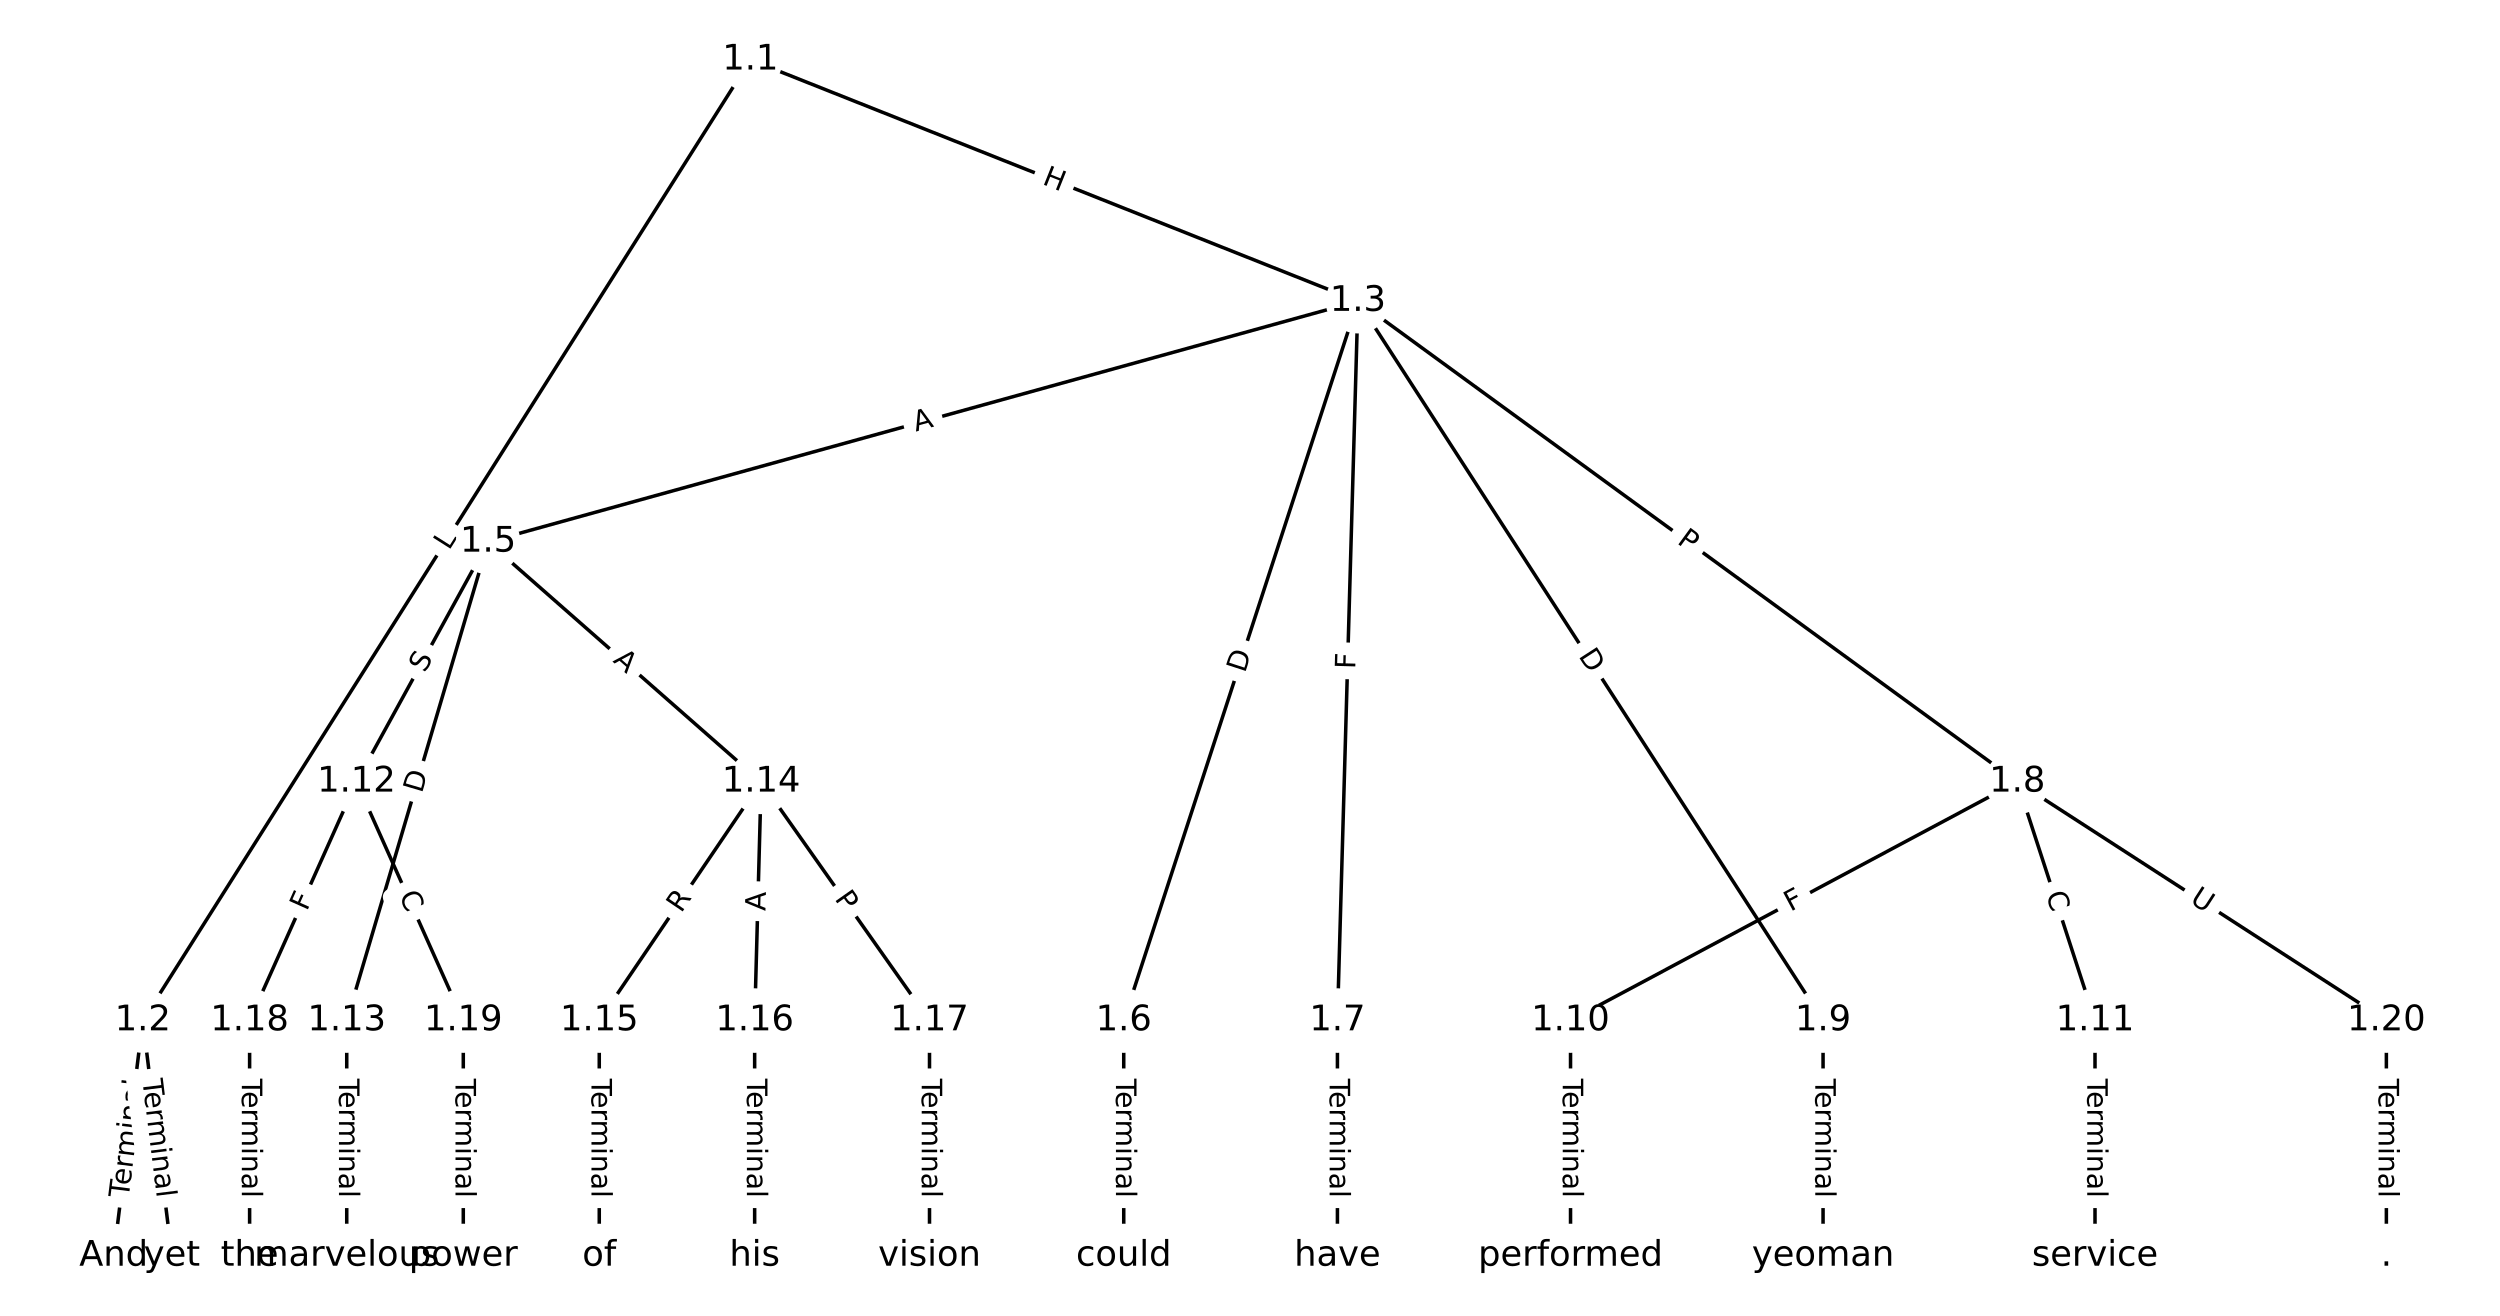 <?xml version="1.0" encoding="UTF-8"?>
<!DOCTYPE svg  PUBLIC '-//W3C//DTD SVG 1.1//EN'  'http://www.w3.org/Graphics/SVG/1.1/DTD/svg11.dtd'>
<svg width="709.33pt" height="373.33pt" version="1.1" viewBox="0 0 709.33 373.33" xmlns="http://www.w3.org/2000/svg" xmlns:xlink="http://www.w3.org/1999/xlink">
<defs>
<style type="text/css">*{stroke-linecap:butt;stroke-linejoin:round;}</style>
</defs>
<path d="m0 373.33h709.33v-373.33h-709.33z" fill="#fff"/>
<g fill="none" stroke="#000">
<path d="m212.9 16.97-172.39 272.6" clip-path="url(#a)"/>
<path d="m212.9 16.97 172.39 68.484" clip-path="url(#a)"/>
<path d="m40.51 289.57-8.267 66.795" clip-path="url(#a)"/>
<path d="m40.51 289.57 8.267 66.795" clip-path="url(#a)"/>
<path d="m385.29 85.454-246.79 68.311" clip-path="url(#a)"/>
<path d="m385.29 85.454-66.445 204.11" clip-path="url(#a)"/>
<path d="m385.29 85.454-5.818 204.11" clip-path="url(#a)"/>
<path d="m385.29 85.454 187.09 136.39" clip-path="url(#a)"/>
<path d="m385.29 85.454 131.97 204.11" clip-path="url(#a)"/>
<path d="m138.49 153.76-37.356 68.079" clip-path="url(#a)"/>
<path d="m138.49 153.76-40.112 135.8" clip-path="url(#a)"/>
<path d="m138.49 153.76 77.468 68.079" clip-path="url(#a)"/>
<path d="m318.84 289.57v66.795" clip-path="url(#a)"/>
<path d="m379.47 289.57v66.795" clip-path="url(#a)"/>
<path d="m572.37 221.84-126.77 67.724" clip-path="url(#a)"/>
<path d="m572.37 221.84 22.046 67.724" clip-path="url(#a)"/>
<path d="m572.37 221.84 104.72 67.724" clip-path="url(#a)"/>
<path d="m517.26 289.57v66.795" clip-path="url(#a)"/>
<path d="m445.61 289.57v66.795" clip-path="url(#a)"/>
<path d="m594.42 289.57v66.795" clip-path="url(#a)"/>
<path d="m101.14 221.84-30.313 67.724" clip-path="url(#a)"/>
<path d="m101.14 221.84 30.313 67.724" clip-path="url(#a)"/>
<path d="m98.381 289.57v66.795" clip-path="url(#a)"/>
<path d="m215.96 221.84-45.929 67.724" clip-path="url(#a)"/>
<path d="m215.96 221.84-1.837 67.724" clip-path="url(#a)"/>
<path d="m215.96 221.84 47.767 67.724" clip-path="url(#a)"/>
<path d="m170.03 289.57v66.795" clip-path="url(#a)"/>
<path d="m214.12 289.57v66.795" clip-path="url(#a)"/>
<path d="m263.73 289.57v66.795" clip-path="url(#a)"/>
<path d="m70.823 289.57v66.795" clip-path="url(#a)"/>
<path d="m131.45 289.57v66.795" clip-path="url(#a)"/>
<path d="m677.09 289.57v66.795" clip-path="url(#a)"/>
</g>
<path d="m130.81 158.5 2.382-3.767q1.283-2.028-0.746-3.311l-6.544-4.138q-2.028-1.283-3.311 0.746l-2.382 3.767q-1.283 2.028 0.746 3.311l6.544 4.138q2.028 1.283 3.311-0.746z" clip-path="url(#a)" fill="#fff" stroke="#fff"/>
<g clip-path="url(#a)">
<g transform="translate(127.38 156.33) rotate(-57.691) scale(.08 -.08)">
<defs>
<path id="an" d="m9.812 72.906h9.859v-64.609h35.5v-8.297h-45.359z"/>
</defs>
<use xlink:href="#an"/>
</g>
</g>
<path d="m293.98 55.929 5.591 2.221q2.23 0.886 3.116-1.344l2.858-7.196q0.886-2.23-1.344-3.116l-5.591-2.221q-2.23-0.886-3.116 1.344l-2.858 7.196q-0.886 2.23 1.344 3.116z" clip-path="url(#a)" fill="#fff" stroke="#fff"/>
<g clip-path="url(#a)">
<g transform="translate(295.48 52.153) rotate(21.666) scale(.08 -.08)">
<defs>
<path id="ao" d="m9.812 72.906h9.859v-29.891h35.844v29.891h9.859v-72.906h-9.859v34.719h-35.844v-34.719h-9.859z"/>
</defs>
<use xlink:href="#ao"/>
</g>
</g>
<path d="m40.523 340.51 4.153-33.551q0.295-2.382-2.087-2.677l-7.684-0.951q-2.382-0.295-2.677 2.087l-4.153 33.551q-0.295 2.382 2.087 2.677l7.684 0.951q2.382 0.295 2.677-2.087z" clip-path="url(#a)" fill="#fff" stroke="#fff"/>
<g clip-path="url(#a)">
<g transform="translate(36.491 340.01) rotate(-82.944) scale(.08 -.08)">
<defs>
<path id="l" d="m-0.297 72.906h61.672v-8.312h-25.875v-64.594h-9.906v64.594h-25.891z"/>
<path id="d" d="m56.203 29.594v-4.391h-41.312q0.594-9.281 5.594-14.141t13.938-4.859q5.172 0 10.031 1.266t9.656 3.812v-8.5q-4.844-2.047-9.922-3.125t-10.297-1.078q-13.094 0-20.734 7.609-7.641 7.625-7.641 20.625 0 13.422 7.25 21.297 7.25 7.891 19.562 7.891 11.031 0 17.453-7.109 6.422-7.094 6.422-19.297zm-8.984 2.641q-0.094 7.359-4.125 11.75-4.031 4.406-10.672 4.406-7.516 0-12.031-4.25t-5.203-11.969z"/>
<path id="f" d="m41.109 46.297q-1.516 0.875-3.297 1.281-1.781 0.422-3.922 0.422-7.625 0-11.703-4.953t-4.078-14.234v-28.812h-9.031v54.688h9.031v-8.5q2.844 4.984 7.375 7.391 4.547 2.422 11.047 2.422 0.922 0 2.047-0.125 1.125-0.109 2.484-0.359z"/>
<path id="j" d="m52 44.188q3.375 6.062 8.062 8.938t11.031 2.875q8.547 0 13.188-5.984 4.641-5.969 4.641-17v-33.016h-9.031v32.719q0 7.859-2.797 11.656-2.781 3.812-8.484 3.812-6.984 0-11.047-4.641-4.047-4.625-4.047-12.641v-30.906h-9.031v32.719q0 7.906-2.781 11.688t-8.594 3.781q-6.891 0-10.953-4.656-4.047-4.656-4.047-12.625v-30.906h-9.031v54.688h9.031v-8.5q3.078 5.031 7.375 7.422t10.203 2.391q5.969 0 10.141-3.031 4.172-3.016 6.172-8.781z"/>
<path id="g" d="m9.422 54.688h8.984v-54.688h-8.984zm0 21.297h8.984v-11.391h-8.984z"/>
<path id="i" d="m54.891 33.016v-33.016h-8.984v32.719q0 7.766-3.031 11.609-3.031 3.859-9.078 3.859-7.281 0-11.484-4.641-4.203-4.625-4.203-12.641v-30.906h-9.031v54.688h9.031v-8.5q3.234 4.938 7.594 7.375 4.375 2.438 10.094 2.438 9.422 0 14.25-5.828 4.844-5.828 4.844-17.156z"/>
<path id="h" d="m34.281 27.484q-10.891 0-15.094-2.484t-4.203-8.5q0-4.781 3.156-7.594 3.156-2.797 8.562-2.797 7.484 0 12 5.297t4.516 14.078v2zm17.922 3.719v-31.203h-8.984v8.297q-3.078-4.969-7.672-7.344t-11.234-2.375q-8.391 0-13.359 4.719-4.953 4.719-4.953 12.625 0 9.219 6.172 13.906 6.188 4.688 18.438 4.688h12.609v0.891q0 6.203-4.078 9.594t-11.453 3.391q-4.688 0-9.141-1.125-4.438-1.125-8.531-3.375v8.312q4.922 1.906 9.562 2.844 4.641 0.953 9.031 0.953 11.875 0 17.734-6.156 5.859-6.141 5.859-18.641z"/>
<path id="k" d="m9.422 75.984h8.984v-75.984h-8.984z"/>
</defs>
<use xlink:href="#l"/>
<use x="44.084" xlink:href="#d"/>
<use x="105.607" xlink:href="#f"/>
<use x="144.971" xlink:href="#j"/>
<use x="242.383" xlink:href="#g"/>
<use x="270.166" xlink:href="#i"/>
<use x="333.545" xlink:href="#h"/>
<use x="394.824" xlink:href="#k"/>
</g>
</g>
<path d="m36.343 306.96 4.153 33.551q0.295 2.382 2.677 2.087l7.684-0.951q2.382-0.295 2.087-2.677l-4.153-33.551q-0.295-2.382-2.677-2.087l-7.684 0.951q-2.382 0.295-2.087 2.677z" clip-path="url(#a)" fill="#fff" stroke="#fff"/>
<g clip-path="url(#a)">
<g transform="translate(40.376 306.46) rotate(82.944) scale(.08 -.08)">
<use xlink:href="#l"/>
<use x="44.084" xlink:href="#d"/>
<use x="105.607" xlink:href="#f"/>
<use x="144.971" xlink:href="#j"/>
<use x="242.383" xlink:href="#g"/>
<use x="270.166" xlink:href="#i"/>
<use x="333.545" xlink:href="#h"/>
<use x="394.824" xlink:href="#k"/>
</g>
</g>
<path d="m260.93 126.38 5.274-1.46q2.313-0.64 1.673-2.953l-2.065-7.462q-0.64-2.313-2.953-1.673l-5.274 1.46q-2.313 0.64-1.673 2.953l2.065 7.462q0.64 2.313 2.953 1.673z" clip-path="url(#a)" fill="#fff" stroke="#fff"/>
<g clip-path="url(#a)">
<g transform="translate(259.84 122.47) rotate(-15.472) scale(.08 -.08)">
<defs>
<path id="n" d="m34.188 63.188-13.391-36.281h26.812zm-5.578 9.719h11.188l27.781-72.906h-10.25l-6.641 18.703h-32.859l-6.641-18.703h-10.406z"/>
</defs>
<use xlink:href="#n"/>
</g>
</g>
<path d="m357.07 192.38 1.907-5.857q0.743-2.282-1.539-3.025l-7.362-2.397q-2.282-0.743-3.025 1.539l-1.907 5.857q-0.743 2.282 1.539 3.025l7.362 2.397q2.282 0.743 3.025-1.539z" clip-path="url(#a)" fill="#fff" stroke="#fff"/>
<g clip-path="url(#a)">
<g transform="translate(353.21 191.12) rotate(-71.969) scale(.08 -.08)">
<defs>
<path id="r" d="m19.672 64.797v-56.688h11.922q15.094 0 22.094 6.828 7 6.844 7 21.594 0 14.641-7 21.453t-22.094 6.812zm-9.859 8.109h20.266q21.188 0 31.094-8.812 9.922-8.812 9.922-27.562 0-18.859-9.969-27.703-9.953-8.828-31.047-8.828h-20.266z"/>
</defs>
<use xlink:href="#r"/>
</g>
</g>
<path d="m388.58 189.99 0.131-4.599q0.068-2.399-2.331-2.467l-7.739-0.221q-2.399-0.068-2.467 2.331l-0.131 4.599q-0.068 2.399 2.331 2.467l7.739 0.221q2.399 0.068 2.467-2.331z" clip-path="url(#a)" fill="#fff" stroke="#fff"/>
<g clip-path="url(#a)">
<g transform="translate(384.52 189.87) rotate(-88.367) scale(.08 -.08)">
<defs>
<path id="q" d="m9.812 72.906h41.891v-8.312h-32.031v-21.484h28.906v-8.297h-28.906v-34.812h-9.859z"/>
</defs>
<use xlink:href="#q"/>
</g>
</g>
<path d="m473.19 157.3 3.898 2.842q1.939 1.414 3.353-0.526l4.561-6.256q1.414-1.939-0.526-3.353l-3.898-2.842q-1.939-1.414-3.353 0.526l-4.561 6.256q-1.414 1.939 0.526 3.353z" clip-path="url(#a)" fill="#fff" stroke="#fff"/>
<g clip-path="url(#a)">
<g transform="translate(475.58 154.01) rotate(36.093) scale(.08 -.08)">
<defs>
<path id="w" d="m19.672 64.797v-27.391h12.406q6.891 0 10.641 3.562 3.766 3.562 3.766 10.156 0 6.547-3.766 10.109-3.75 3.562-10.641 3.562zm-9.859 8.109h22.266q12.266 0 18.531-5.547 6.281-5.547 6.281-16.234 0-10.797-6.281-16.312-6.266-5.516-18.531-5.516h-12.406v-29.297h-9.859z"/>
</defs>
<use xlink:href="#w"/>
</g>
</g>
<path d="m444.33 188.33 3.345 5.173q1.303 2.015 3.318 0.712l6.502-4.204q2.015-1.303 0.712-3.318l-3.345-5.173q-1.303-2.015-3.318-0.712l-6.502 4.204q-2.015 1.303-0.712 3.318z" clip-path="url(#a)" fill="#fff" stroke="#fff"/>
<g clip-path="url(#a)">
<g transform="translate(447.75 186.12) rotate(57.115) scale(.08 -.08)">
<use xlink:href="#r"/>
</g>
</g>
<path d="m124.09 193.05 2.443-4.452q1.155-2.104-0.95-3.259l-6.788-3.724q-2.104-1.155-3.259 0.95l-2.443 4.452q-1.155 2.104 0.95 3.259l6.788 3.724q2.104 1.155 3.259-0.95z" clip-path="url(#a)" fill="#fff" stroke="#fff"/>
<g clip-path="url(#a)">
<g transform="translate(120.53 191.09) rotate(-61.246) scale(.08 -.08)">
<defs>
<path id="al" d="m53.516 70.516v-9.625q-5.609 2.688-10.594 4-4.984 1.328-9.625 1.328-8.047 0-12.422-3.125t-4.375-8.891q0-4.844 2.906-7.312 2.906-2.453 11.016-3.969l5.953-1.219q11.031-2.109 16.281-7.406t5.25-14.172q0-10.609-7.109-16.078-7.094-5.469-20.812-5.469-5.172 0-11.016 1.172-5.828 1.172-12.078 3.469v10.156q6-3.359 11.766-5.078 5.766-1.703 11.328-1.703 8.438 0 13.031 3.312 4.594 3.328 4.594 9.484 0 5.359-3.297 8.391t-10.812 4.547l-6.016 1.172q-11.031 2.188-15.969 6.875-4.922 4.688-4.922 13.047 0 9.672 6.812 15.234t18.766 5.562q5.141 0 10.453-0.938 5.328-0.922 10.891-2.766z"/>
</defs>
<use xlink:href="#al"/>
</g>
</g>
<path d="m123.58 226.4 1.745-5.908q0.68-2.302-1.622-2.982l-7.425-2.193q-2.302-0.68-2.982 1.622l-1.745 5.908q-0.68 2.302 1.622 2.982l7.425 2.193q2.302 0.68 2.982-1.622z" clip-path="url(#a)" fill="#fff" stroke="#fff"/>
<g clip-path="url(#a)">
<g transform="translate(119.68 225.25) rotate(-73.545) scale(.08 -.08)">
<use xlink:href="#r"/>
</g>
</g>
<path d="m171.03 190.71 4.111 3.612q1.803 1.584 3.387-0.218l5.111-5.816q1.584-1.803-0.218-3.387l-4.111-3.612q-1.803-1.584-3.387 0.218l-5.111 5.816q-1.584 1.803 0.218 3.387z" clip-path="url(#a)" fill="#fff" stroke="#fff"/>
<g clip-path="url(#a)">
<g transform="translate(173.71 187.66) rotate(41.309) scale(.08 -.08)">
<use xlink:href="#n"/>
</g>
</g>
<path d="m312.57 306.06v33.808q0 2.4 2.4 2.4h7.742q2.4 0 2.4-2.4v-33.808q0-2.4-2.4-2.4h-7.742q-2.4 0-2.4 2.4z" clip-path="url(#a)" fill="#fff" stroke="#fff"/>
<g clip-path="url(#a)">
<g transform="translate(316.63 306.06) rotate(90) scale(.08 -.08)">
<use xlink:href="#l"/>
<use x="44.084" xlink:href="#d"/>
<use x="105.607" xlink:href="#f"/>
<use x="144.971" xlink:href="#j"/>
<use x="242.383" xlink:href="#g"/>
<use x="270.166" xlink:href="#i"/>
<use x="333.545" xlink:href="#h"/>
<use x="394.824" xlink:href="#k"/>
</g>
</g>
<path d="m373.2 306.06v33.808q0 2.4 2.4 2.4h7.742q2.4 0 2.4-2.4v-33.808q0-2.4-2.4-2.4h-7.742q-2.4 0-2.4 2.4z" clip-path="url(#a)" fill="#fff" stroke="#fff"/>
<g clip-path="url(#a)">
<g transform="translate(377.26 306.06) rotate(90) scale(.08 -.08)">
<use xlink:href="#l"/>
<use x="44.084" xlink:href="#d"/>
<use x="105.607" xlink:href="#f"/>
<use x="144.971" xlink:href="#j"/>
<use x="242.383" xlink:href="#g"/>
<use x="270.166" xlink:href="#i"/>
<use x="333.545" xlink:href="#h"/>
<use x="394.824" xlink:href="#k"/>
</g>
</g>
<path d="m509.92 262.32 4.058-2.168q2.117-1.131 0.986-3.248l-3.648-6.829q-1.131-2.117-3.248-0.986l-4.058 2.168q-2.117 1.131-0.986 3.248l3.648 6.829q1.131 2.117 3.248 0.986z" clip-path="url(#a)" fill="#fff" stroke="#fff"/>
<g clip-path="url(#a)">
<g transform="translate(508 258.74) rotate(-28.113) scale(.08 -.08)">
<use xlink:href="#q"/>
</g>
</g>
<path d="m576.57 254.99 1.729 5.312q0.743 2.282 3.025 1.539l7.362-2.397q2.282-0.743 1.539-3.025l-1.729-5.312q-0.743-2.282-3.025-1.539l-7.362 2.397q-2.282 0.743-1.539 3.025z" clip-path="url(#a)" fill="#fff" stroke="#fff"/>
<g clip-path="url(#a)">
<g transform="translate(580.43 253.73) rotate(71.969) scale(.08 -.08)">
<defs>
<path id="x" d="m64.406 67.281v-10.391q-4.984 4.641-10.625 6.922-5.641 2.297-11.984 2.297-12.5 0-19.141-7.641t-6.641-22.094q0-14.406 6.641-22.047t19.141-7.641q6.344 0 11.984 2.297t10.625 6.938v-10.312q-5.172-3.516-10.969-5.281-5.781-1.75-12.219-1.75-16.562 0-26.094 10.125-9.516 10.141-9.516 27.672 0 17.578 9.516 27.703 9.531 10.141 26.094 10.141 6.531 0 12.312-1.734 5.797-1.734 10.875-5.203z"/>
</defs>
<use xlink:href="#x"/>
</g>
</g>
<path d="m618.87 259.38 4.916 3.18q2.015 1.303 3.319-0.712l4.205-6.501q1.303-2.015-0.712-3.319l-4.916-3.18q-2.015-1.303-3.319 0.712l-4.205 6.501q-1.303 2.015 0.712 3.319z" clip-path="url(#a)" fill="#fff" stroke="#fff"/>
<g clip-path="url(#a)">
<g transform="translate(621.07 255.97) rotate(32.892) scale(.08 -.08)">
<defs>
<path id="ak" d="m8.688 72.906h9.922v-44.297q0-11.719 4.234-16.875 4.25-5.141 13.781-5.141 9.469 0 13.719 5.141 4.25 5.156 4.25 16.875v44.297h9.906v-45.516q0-14.25-7.062-21.531-7.047-7.281-20.812-7.281-13.828 0-20.891 7.281-7.047 7.281-7.047 21.531z"/>
</defs>
<use xlink:href="#ak"/>
</g>
</g>
<path d="m510.99 306.06v33.808q0 2.4 2.4 2.4h7.742q2.4 0 2.4-2.4v-33.808q0-2.4-2.4-2.4h-7.742q-2.4 0-2.4 2.4z" clip-path="url(#a)" fill="#fff" stroke="#fff"/>
<g clip-path="url(#a)">
<g transform="translate(515.05 306.06) rotate(90) scale(.08 -.08)">
<use xlink:href="#l"/>
<use x="44.084" xlink:href="#d"/>
<use x="105.607" xlink:href="#f"/>
<use x="144.971" xlink:href="#j"/>
<use x="242.383" xlink:href="#g"/>
<use x="270.166" xlink:href="#i"/>
<use x="333.545" xlink:href="#h"/>
<use x="394.824" xlink:href="#k"/>
</g>
</g>
<path d="m439.34 306.06v33.808q0 2.4 2.4 2.4h7.742q2.4 0 2.4-2.4v-33.808q0-2.4-2.4-2.4h-7.742q-2.4 0-2.4 2.4z" clip-path="url(#a)" fill="#fff" stroke="#fff"/>
<g clip-path="url(#a)">
<g transform="translate(443.4 306.06) rotate(90) scale(.08 -.08)">
<use xlink:href="#l"/>
<use x="44.084" xlink:href="#d"/>
<use x="105.607" xlink:href="#f"/>
<use x="144.971" xlink:href="#j"/>
<use x="242.383" xlink:href="#g"/>
<use x="270.166" xlink:href="#i"/>
<use x="333.545" xlink:href="#h"/>
<use x="394.824" xlink:href="#k"/>
</g>
</g>
<path d="m588.15 306.06v33.808q0 2.4 2.4 2.4h7.742q2.4 0 2.4-2.4v-33.808q0-2.4-2.4-2.4h-7.742q-2.4 0-2.4 2.4z" clip-path="url(#a)" fill="#fff" stroke="#fff"/>
<g clip-path="url(#a)">
<g transform="translate(592.21 306.06) rotate(90) scale(.08 -.08)">
<use xlink:href="#l"/>
<use x="44.084" xlink:href="#d"/>
<use x="105.607" xlink:href="#f"/>
<use x="144.971" xlink:href="#j"/>
<use x="242.383" xlink:href="#g"/>
<use x="270.166" xlink:href="#i"/>
<use x="333.545" xlink:href="#h"/>
<use x="394.824" xlink:href="#k"/>
</g>
</g>
<path d="m90.764 260.37 1.88-4.2q0.981-2.191-1.21-3.171l-7.067-3.163q-2.191-0.981-3.171 1.21l-1.88 4.2q-0.981 2.191 1.21 3.171l7.067 3.163q2.191 0.981 3.171-1.21z" clip-path="url(#a)" fill="#fff" stroke="#fff"/>
<g clip-path="url(#a)">
<g transform="translate(87.055 258.71) rotate(-65.887) scale(.08 -.08)">
<use xlink:href="#q"/>
</g>
</g>
<path d="m109.43 255.72 2.282 5.099q0.981 2.191 3.171 1.21l7.067-3.163q2.191-0.981 1.21-3.171l-2.282-5.099q-0.981-2.191-3.171-1.21l-7.067 3.163q-2.191 0.981-1.21 3.171z" clip-path="url(#a)" fill="#fff" stroke="#fff"/>
<g clip-path="url(#a)">
<g transform="translate(113.14 254.06) rotate(65.887) scale(.08 -.08)">
<use xlink:href="#x"/>
</g>
</g>
<path d="m92.109 306.06v33.808q0 2.4 2.4 2.4h7.742q2.4 0 2.4-2.4v-33.808q0-2.4-2.4-2.4h-7.742q-2.4 0-2.4 2.4z" clip-path="url(#a)" fill="#fff" stroke="#fff"/>
<g clip-path="url(#a)">
<g transform="translate(96.173 306.06) rotate(90) scale(.08 -.08)">
<use xlink:href="#l"/>
<use x="44.084" xlink:href="#d"/>
<use x="105.607" xlink:href="#f"/>
<use x="144.971" xlink:href="#j"/>
<use x="242.383" xlink:href="#g"/>
<use x="270.166" xlink:href="#i"/>
<use x="333.545" xlink:href="#h"/>
<use x="394.824" xlink:href="#k"/>
</g>
</g>
<path d="m196.63 261.53 3.12-4.601q1.347-1.986-0.639-3.333l-6.408-4.346q-1.986-1.347-3.333 0.639l-3.12 4.601q-1.347 1.986 0.639 3.333l6.408 4.346q1.986 1.347 3.333-0.639z" clip-path="url(#a)" fill="#fff" stroke="#fff"/>
<g clip-path="url(#a)">
<g transform="translate(193.26 259.25) rotate(-55.856) scale(.08 -.08)">
<defs>
<path id="am" d="m44.391 34.188q3.172-1.078 6.172-4.594t6.031-9.672l10.016-19.922h-10.609l-9.312 18.703q-3.625 7.328-7.016 9.719t-9.25 2.391h-10.75v-30.812h-9.859v72.906h22.266q12.5 0 18.656-5.234 6.156-5.219 6.156-15.766 0-6.891-3.203-11.438-3.203-4.531-9.297-6.281zm-24.719 30.609v-25.875h12.406q7.125 0 10.766 3.297t3.641 9.688-3.641 9.641-10.766 3.25z"/>
</defs>
<use xlink:href="#am"/>
</g>
</g>
<path d="m221.24 258.61 0.148-5.471q0.065-2.399-2.334-2.464l-7.74-0.21q-2.399-0.065-2.464 2.334l-0.148 5.471q-0.065 2.399 2.334 2.464l7.74 0.21q2.399 0.065 2.464-2.334z" clip-path="url(#a)" fill="#fff" stroke="#fff"/>
<g clip-path="url(#a)">
<g transform="translate(217.17 258.5) rotate(-88.446) scale(.08 -.08)">
<use xlink:href="#n"/>
</g>
</g>
<path d="m233.33 257.35 2.78 3.942q1.383 1.961 3.345 0.578l6.327-4.463q1.961-1.383 0.578-3.345l-2.78-3.942q-1.383-1.961-3.345-0.578l-6.327 4.463q-1.961 1.383-0.578 3.345z" clip-path="url(#a)" fill="#fff" stroke="#fff"/>
<g clip-path="url(#a)">
<g transform="translate(236.65 255.01) rotate(54.804) scale(.08 -.08)">
<use xlink:href="#w"/>
</g>
</g>
<path d="m163.76 306.06v33.808q0 2.4 2.4 2.4h7.742q2.4 0 2.4-2.4v-33.808q0-2.4-2.4-2.4h-7.742q-2.4 0-2.4 2.4z" clip-path="url(#a)" fill="#fff" stroke="#fff"/>
<g clip-path="url(#a)">
<g transform="translate(167.82 306.06) rotate(90) scale(.08 -.08)">
<use xlink:href="#l"/>
<use x="44.084" xlink:href="#d"/>
<use x="105.607" xlink:href="#f"/>
<use x="144.971" xlink:href="#j"/>
<use x="242.383" xlink:href="#g"/>
<use x="270.166" xlink:href="#i"/>
<use x="333.545" xlink:href="#h"/>
<use x="394.824" xlink:href="#k"/>
</g>
</g>
<path d="m207.85 306.06v33.808q0 2.4 2.4 2.4h7.742q2.4 0 2.4-2.4v-33.808q0-2.4-2.4-2.4h-7.742q-2.4 0-2.4 2.4z" clip-path="url(#a)" fill="#fff" stroke="#fff"/>
<g clip-path="url(#a)">
<g transform="translate(211.92 306.06) rotate(90) scale(.08 -.08)">
<use xlink:href="#l"/>
<use x="44.084" xlink:href="#d"/>
<use x="105.607" xlink:href="#f"/>
<use x="144.971" xlink:href="#j"/>
<use x="242.383" xlink:href="#g"/>
<use x="270.166" xlink:href="#i"/>
<use x="333.545" xlink:href="#h"/>
<use x="394.824" xlink:href="#k"/>
</g>
</g>
<path d="m257.46 306.06v33.808q0 2.4 2.4 2.4h7.742q2.4 0 2.4-2.4v-33.808q0-2.4-2.4-2.4h-7.742q-2.4 0-2.4 2.4z" clip-path="url(#a)" fill="#fff" stroke="#fff"/>
<g clip-path="url(#a)">
<g transform="translate(261.52 306.06) rotate(90) scale(.08 -.08)">
<use xlink:href="#l"/>
<use x="44.084" xlink:href="#d"/>
<use x="105.607" xlink:href="#f"/>
<use x="144.971" xlink:href="#j"/>
<use x="242.383" xlink:href="#g"/>
<use x="270.166" xlink:href="#i"/>
<use x="333.545" xlink:href="#h"/>
<use x="394.824" xlink:href="#k"/>
</g>
</g>
<path d="m64.552 306.06v33.808q0 2.4 2.4 2.4h7.742q2.4 0 2.4-2.4v-33.808q0-2.4-2.4-2.4h-7.742q-2.4 0-2.4 2.4z" clip-path="url(#a)" fill="#fff" stroke="#fff"/>
<g clip-path="url(#a)">
<g transform="translate(68.616 306.06) rotate(90) scale(.08 -.08)">
<use xlink:href="#l"/>
<use x="44.084" xlink:href="#d"/>
<use x="105.607" xlink:href="#f"/>
<use x="144.971" xlink:href="#j"/>
<use x="242.383" xlink:href="#g"/>
<use x="270.166" xlink:href="#i"/>
<use x="333.545" xlink:href="#h"/>
<use x="394.824" xlink:href="#k"/>
</g>
</g>
<path d="m125.18 306.06v33.808q0 2.4 2.4 2.4h7.742q2.4 0 2.4-2.4v-33.808q0-2.4-2.4-2.4h-7.742q-2.4 0-2.4 2.4z" clip-path="url(#a)" fill="#fff" stroke="#fff"/>
<g clip-path="url(#a)">
<g transform="translate(129.24 306.06) rotate(90) scale(.08 -.08)">
<use xlink:href="#l"/>
<use x="44.084" xlink:href="#d"/>
<use x="105.607" xlink:href="#f"/>
<use x="144.971" xlink:href="#j"/>
<use x="242.383" xlink:href="#g"/>
<use x="270.166" xlink:href="#i"/>
<use x="333.545" xlink:href="#h"/>
<use x="394.824" xlink:href="#k"/>
</g>
</g>
<path d="m670.82 306.06v33.808q0 2.4 2.4 2.4h7.742q2.4 0 2.4-2.4v-33.808q0-2.4-2.4-2.4h-7.742q-2.4 0-2.4 2.4z" clip-path="url(#a)" fill="#fff" stroke="#fff"/>
<g clip-path="url(#a)">
<g transform="translate(674.88 306.06) rotate(90) scale(.08 -.08)">
<use xlink:href="#l"/>
<use x="44.084" xlink:href="#d"/>
<use x="105.607" xlink:href="#f"/>
<use x="144.971" xlink:href="#j"/>
<use x="242.383" xlink:href="#g"/>
<use x="270.166" xlink:href="#i"/>
<use x="333.545" xlink:href="#h"/>
<use x="394.824" xlink:href="#k"/>
</g>
</g>
<defs>
<path id="b" d="m0 8.66c2.297 0 4.5-0.912 6.124-2.537 1.624-1.624 2.537-3.827 2.537-6.124s-0.912-4.5-2.537-6.124c-1.624-1.624-3.827-2.537-6.124-2.537s-4.5 0.912-6.124 2.537c-1.624 1.624-2.537 3.827-2.537 6.124s0.912 4.5 2.537 6.124c1.624 1.624 3.827 2.537 6.124 2.537z"/>
</defs>
<g clip-path="url(#a)" fill="#ffffff" stroke="#ffffff">
<use x="32.242" y="356.364" xlink:href="#b"/>
<use x="48.777" y="356.364" xlink:href="#b"/>
<use x="70.823" y="356.364" xlink:href="#b"/>
<use x="98.381" y="356.364" xlink:href="#b"/>
<use x="131.45" y="356.364" xlink:href="#b"/>
<use x="170.031" y="356.364" xlink:href="#b"/>
<use x="214.123" y="356.364" xlink:href="#b"/>
<use x="263.726" y="356.364" xlink:href="#b"/>
<use x="318.842" y="356.364" xlink:href="#b"/>
<use x="379.469" y="356.364" xlink:href="#b"/>
<use x="445.607" y="356.364" xlink:href="#b"/>
<use x="517.257" y="356.364" xlink:href="#b"/>
<use x="594.418" y="356.364" xlink:href="#b"/>
<use x="677.091" y="356.364" xlink:href="#b"/>
<use x="212.898" y="16.97" xlink:href="#b"/>
<use x="40.51" y="289.569" xlink:href="#b"/>
<use x="385.286" y="85.454" xlink:href="#b"/>
<use x="138.492" y="153.765" xlink:href="#b"/>
<use x="318.842" y="289.569" xlink:href="#b"/>
<use x="379.469" y="289.569" xlink:href="#b"/>
<use x="572.372" y="221.844" xlink:href="#b"/>
<use x="517.257" y="289.569" xlink:href="#b"/>
<use x="445.607" y="289.569" xlink:href="#b"/>
<use x="594.418" y="289.569" xlink:href="#b"/>
<use x="101.136" y="221.844" xlink:href="#b"/>
<use x="98.381" y="289.569" xlink:href="#b"/>
<use x="215.96" y="221.844" xlink:href="#b"/>
<use x="170.031" y="289.569" xlink:href="#b"/>
<use x="214.123" y="289.569" xlink:href="#b"/>
<use x="263.726" y="289.569" xlink:href="#b"/>
<use x="70.823" y="289.569" xlink:href="#b"/>
<use x="131.45" y="289.569" xlink:href="#b"/>
<use x="677.091" y="289.569" xlink:href="#b"/>
</g>
<g clip-path="url(#a)">
<g transform="translate(22.479 359.12) scale(.1 -.1)">
<defs>
<path id="u" d="m45.406 46.391v29.594h8.984v-75.984h-8.984v8.203q-2.828-4.875-7.156-7.25-4.312-2.375-10.375-2.375-9.906 0-16.141 7.906-6.219 7.922-6.219 20.812t6.219 20.797q6.234 7.906 16.141 7.906 6.062 0 10.375-2.375 4.328-2.359 7.156-7.234zm-30.609-19.094q0-9.906 4.078-15.547t11.203-5.641 11.219 5.641q4.109 5.641 4.109 15.547t-4.109 15.547q-4.094 5.641-11.219 5.641t-11.203-5.641-4.078-15.547z"/>
</defs>
<use xlink:href="#n"/>
<use x="68.408" xlink:href="#i"/>
<use x="131.787" xlink:href="#u"/>
</g>
</g>
<g clip-path="url(#a)">
<g transform="translate(40.781 359.12) scale(.1 -.1)">
<defs>
<path id="af" d="m32.172-5.078q-3.797-9.766-7.422-12.734-3.609-2.984-9.656-2.984h-7.188v7.516h5.281q3.703 0 5.75 1.766 2.062 1.75 4.547 8.297l1.609 4.094-22.109 53.812h9.516l17.094-42.766 17.094 42.766h9.516z"/>
<path id="ah" d="m18.312 70.219v-15.531h18.5v-6.984h-18.5v-29.688q0-6.688 1.828-8.594t7.453-1.906h9.219v-7.516h-9.219q-10.406 0-14.359 3.875-3.953 3.891-3.953 14.141v29.688h-6.594v6.984h6.594v15.531z"/>
</defs>
<use xlink:href="#af"/>
<use x="59.18" xlink:href="#d"/>
<use x="120.703" xlink:href="#ah"/>
</g>
</g>
<g clip-path="url(#a)">
<g transform="translate(62.618 359.12) scale(.1 -.1)">
<defs>
<path id="t" d="m54.891 33.016v-33.016h-8.984v32.719q0 7.766-3.031 11.609-3.031 3.859-9.078 3.859-7.281 0-11.484-4.641-4.203-4.625-4.203-12.641v-30.906h-9.031v75.984h9.031v-29.797q3.234 4.938 7.594 7.375 4.375 2.438 10.094 2.438 9.422 0 14.25-5.828 4.844-5.828 4.844-17.156z"/>
</defs>
<use xlink:href="#ah"/>
<use x="39.209" xlink:href="#t"/>
<use x="102.588" xlink:href="#d"/>
</g>
</g>
<g clip-path="url(#a)">
<g transform="translate(72.133 359.12) scale(.1 -.1)">
<defs>
<path id="o" d="m2.984 54.688h9.516l17.094-45.891 17.094 45.891h9.516l-20.516-54.688h-12.203z"/>
<path id="m" d="m30.609 48.391q-7.219 0-11.422-5.641t-4.203-15.453 4.172-15.453q4.188-5.641 11.453-5.641 7.188 0 11.375 5.656 4.203 5.672 4.203 15.438 0 9.719-4.203 15.406-4.188 5.688-11.375 5.688zm0 7.609q11.719 0 18.406-7.625 6.703-7.609 6.703-21.078 0-13.422-6.703-21.078-6.688-7.641-18.406-7.641-11.766 0-18.438 7.641-6.656 7.656-6.656 21.078 0 13.469 6.656 21.078 6.672 7.625 18.438 7.625z"/>
<path id="ag" d="m8.5 21.578v33.109h8.984v-32.766q0-7.766 3.016-11.656 3.031-3.875 9.094-3.875 7.266 0 11.484 4.641 4.234 4.641 4.234 12.656v31h8.984v-54.688h-8.984v8.406q-3.266-4.984-7.594-7.406-4.312-2.422-10.031-2.422-9.422 0-14.312 5.859-4.875 5.859-4.875 17.141z"/>
<path id="p" d="m44.281 53.078v-8.5q-3.797 1.953-7.906 2.922-4.094 0.984-8.5 0.984-6.688 0-10.031-2.047t-3.344-6.156q0-3.125 2.391-4.906t9.625-3.391l3.078-0.688q9.562-2.047 13.594-5.781t4.031-10.422q0-7.625-6.031-12.078-6.031-4.438-16.578-4.438-4.391 0-9.156 0.859t-10.031 2.562v9.281q4.984-2.594 9.812-3.891 4.828-1.281 9.578-1.281 6.344 0 9.75 2.172 3.422 2.172 3.422 6.125 0 3.656-2.469 5.609-2.453 1.953-10.812 3.766l-3.125 0.734q-8.344 1.75-12.062 5.391-3.703 3.641-3.703 9.984 0 7.719 5.469 11.906 5.469 4.203 15.531 4.203 4.969 0 9.359-0.734 4.406-0.719 8.109-2.188z"/>
</defs>
<use xlink:href="#j"/>
<use x="97.412" xlink:href="#h"/>
<use x="158.691" xlink:href="#f"/>
<use x="199.805" xlink:href="#o"/>
<use x="258.984" xlink:href="#d"/>
<use x="320.508" xlink:href="#k"/>
<use x="348.291" xlink:href="#m"/>
<use x="409.473" xlink:href="#ag"/>
<use x="472.852" xlink:href="#p"/>
</g>
</g>
<g clip-path="url(#a)">
<g transform="translate(116 359.12) scale(.1 -.1)">
<defs>
<path id="ai" d="m18.109 8.203v-29h-9.031v75.484h9.031v-8.297q2.844 4.875 7.156 7.234 4.328 2.375 10.328 2.375 9.969 0 16.188-7.906 6.234-7.906 6.234-20.797t-6.234-20.812q-6.219-7.906-16.188-7.906-6 0-10.328 2.375-4.312 2.375-7.156 7.25zm30.578 19.094q0 9.906-4.078 15.547t-11.203 5.641q-7.141 0-11.219-5.641t-4.078-15.547 4.078-15.547 11.219-5.641q7.125 0 11.203 5.641t4.078 15.547z"/>
<path id="aq" d="m4.203 54.688h8.984l11.234-42.672 11.172 42.672h10.594l11.234-42.672 11.188 42.672h8.984l-14.312-54.688h-10.594l-11.766 44.828-11.812-44.828h-10.609z"/>
</defs>
<use xlink:href="#ai"/>
<use x="63.477" xlink:href="#m"/>
<use x="124.658" xlink:href="#aq"/>
<use x="206.445" xlink:href="#d"/>
<use x="267.969" xlink:href="#f"/>
</g>
</g>
<g clip-path="url(#a)">
<g transform="translate(165.21 359.12) scale(.1 -.1)">
<defs>
<path id="aj" d="m37.109 75.984v-7.484h-8.594q-4.828 0-6.719-1.953-1.875-1.953-1.875-7.031v-4.828h14.797v-6.984h-14.797v-47.703h-9.031v47.703h-8.594v6.984h8.594v3.812q0 9.125 4.25 13.297 4.25 4.188 13.469 4.188z"/>
</defs>
<use xlink:href="#m"/>
<use x="61.182" xlink:href="#aj"/>
</g>
</g>
<g clip-path="url(#a)">
<g transform="translate(206.96 359.12) scale(.1 -.1)">
<use xlink:href="#t"/>
<use x="63.379" xlink:href="#g"/>
<use x="91.162" xlink:href="#p"/>
</g>
</g>
<g clip-path="url(#a)">
<g transform="translate(249.16 359.12) scale(.1 -.1)">
<use xlink:href="#o"/>
<use x="59.18" xlink:href="#g"/>
<use x="86.963" xlink:href="#p"/>
<use x="139.062" xlink:href="#g"/>
<use x="166.846" xlink:href="#m"/>
<use x="228.027" xlink:href="#i"/>
</g>
</g>
<g clip-path="url(#a)">
<g transform="translate(305.3 359.12) scale(.1 -.1)">
<defs>
<path id="v" d="m48.781 52.594v-8.406q-3.812 2.109-7.641 3.156t-7.734 1.047q-8.75 0-13.594-5.547-4.828-5.531-4.828-15.547t4.828-15.562q4.844-5.531 13.594-5.531 3.906 0 7.734 1.047t7.641 3.156v-8.312q-3.766-1.75-7.797-2.625-4.016-0.891-8.562-0.891-12.359 0-19.641 7.766-7.266 7.766-7.266 20.953 0 13.375 7.344 21.031 7.359 7.672 20.156 7.672 4.141 0 8.094-0.859 3.953-0.844 7.672-2.547z"/>
</defs>
<use xlink:href="#v"/>
<use x="54.98" xlink:href="#m"/>
<use x="116.162" xlink:href="#ag"/>
<use x="179.541" xlink:href="#k"/>
<use x="207.324" xlink:href="#u"/>
</g>
</g>
<g clip-path="url(#a)">
<g transform="translate(367.2 359.12) scale(.1 -.1)">
<use xlink:href="#t"/>
<use x="63.379" xlink:href="#h"/>
<use x="124.658" xlink:href="#o"/>
<use x="183.838" xlink:href="#d"/>
</g>
</g>
<g clip-path="url(#a)">
<g transform="translate(419.39 359.12) scale(.1 -.1)">
<use xlink:href="#ai"/>
<use x="63.477" xlink:href="#d"/>
<use x="125" xlink:href="#f"/>
<use x="166.113" xlink:href="#aj"/>
<use x="201.318" xlink:href="#m"/>
<use x="262.5" xlink:href="#f"/>
<use x="301.863" xlink:href="#j"/>
<use x="399.275" xlink:href="#d"/>
<use x="460.799" xlink:href="#u"/>
</g>
</g>
<g clip-path="url(#a)">
<g transform="translate(497.06 359.12) scale(.1 -.1)">
<use xlink:href="#af"/>
<use x="59.18" xlink:href="#d"/>
<use x="120.703" xlink:href="#m"/>
<use x="181.885" xlink:href="#j"/>
<use x="279.297" xlink:href="#h"/>
<use x="340.576" xlink:href="#i"/>
</g>
</g>
<g clip-path="url(#a)">
<g transform="translate(576.51 359.12) scale(.1 -.1)">
<use xlink:href="#p"/>
<use x="52.1" xlink:href="#d"/>
<use x="113.623" xlink:href="#f"/>
<use x="154.736" xlink:href="#o"/>
<use x="213.916" xlink:href="#g"/>
<use x="241.699" xlink:href="#v"/>
<use x="296.68" xlink:href="#d"/>
</g>
</g>
<g clip-path="url(#a)">
<g transform="translate(675.5 359.12) scale(.1 -.1)">
<defs>
<path id="e" d="m10.688 12.406h10.312v-12.406h-10.312z"/>
</defs>
<use xlink:href="#e"/>
</g>
</g>
<g clip-path="url(#a)">
<g transform="translate(204.95 19.729) scale(.1 -.1)">
<defs>
<path id="c" d="m12.406 8.297h16.109v55.625l-17.531-3.516v8.984l17.438 3.516h9.859v-64.609h16.109v-8.297h-41.984z"/>
</defs>
<use xlink:href="#c"/>
<use x="63.623" xlink:href="#e"/>
<use x="95.41" xlink:href="#c"/>
</g>
</g>
<g clip-path="url(#a)">
<g transform="translate(32.558 292.33) scale(.1 -.1)">
<defs>
<path id="s" d="m19.188 8.297h34.422v-8.297h-46.281v8.297q5.609 5.812 15.297 15.594 9.703 9.797 12.188 12.641 4.734 5.312 6.609 9 1.891 3.688 1.891 7.25 0 5.812-4.078 9.469-4.078 3.672-10.625 3.672-4.641 0-9.797-1.609-5.141-1.609-11-4.891v9.969q5.953 2.391 11.125 3.609 5.188 1.219 9.484 1.219 11.328 0 18.062-5.672 6.734-5.656 6.734-15.125 0-4.5-1.688-8.531-1.672-4.016-6.125-9.484-1.219-1.422-7.766-8.188-6.531-6.766-18.453-18.922z"/>
</defs>
<use xlink:href="#c"/>
<use x="63.623" xlink:href="#e"/>
<use x="95.41" xlink:href="#s"/>
</g>
</g>
<g clip-path="url(#a)">
<g transform="translate(377.33 88.213) scale(.1 -.1)">
<defs>
<path id="ad" d="m40.578 39.312q7.078-1.516 11.047-6.312 3.984-4.781 3.984-11.812 0-10.781-7.422-16.703-7.422-5.906-21.094-5.906-4.578 0-9.438 0.906t-10.031 2.719v9.516q4.094-2.391 8.969-3.609 4.891-1.219 10.219-1.219 9.266 0 14.125 3.656t4.859 10.641q0 6.453-4.516 10.078-4.516 3.641-12.562 3.641h-8.5v8.109h8.891q7.266 0 11.125 2.906t3.859 8.375q0 5.609-3.984 8.609-3.969 3.016-11.391 3.016-4.062 0-8.703-0.891-4.641-0.875-10.203-2.719v8.781q5.625 1.562 10.531 2.344t9.25 0.781q11.234 0 17.766-5.109 6.547-5.094 6.547-13.781 0-6.062-3.469-10.234t-9.859-5.781z"/>
</defs>
<use xlink:href="#c"/>
<use x="63.623" xlink:href="#e"/>
<use x="95.41" xlink:href="#ad"/>
</g>
</g>
<g clip-path="url(#a)">
<g transform="translate(130.54 156.52) scale(.1 -.1)">
<defs>
<path id="ac" d="m10.797 72.906h38.719v-8.312h-29.688v-17.859q2.141 0.734 4.281 1.094 2.156 0.359 4.312 0.359 12.203 0 19.328-6.688 7.141-6.688 7.141-18.109 0-11.766-7.328-18.297-7.328-6.516-20.656-6.516-4.594 0-9.359 0.781-4.75 0.781-9.828 2.344v9.922q4.391-2.391 9.078-3.562t9.906-1.172q8.453 0 13.375 4.438 4.938 4.438 4.938 12.062 0 7.609-4.938 12.047-4.922 4.453-13.375 4.453-3.953 0-7.891-0.875-3.922-0.875-8.016-2.734z"/>
</defs>
<use xlink:href="#c"/>
<use x="63.623" xlink:href="#e"/>
<use x="95.41" xlink:href="#ac"/>
</g>
</g>
<g clip-path="url(#a)">
<g transform="translate(310.89 292.33) scale(.1 -.1)">
<defs>
<path id="ab" d="m33.016 40.375q-6.641 0-10.531-4.547-3.875-4.531-3.875-12.438 0-7.859 3.875-12.438 3.891-4.562 10.531-4.562t10.516 4.562q3.875 4.578 3.875 12.438 0 7.906-3.875 12.438-3.875 4.547-10.516 4.547zm19.578 30.922v-8.984q-3.719 1.75-7.5 2.672-3.781 0.938-7.5 0.938-9.766 0-14.922-6.594-5.141-6.594-5.875-19.922 2.875 4.25 7.219 6.516 4.359 2.266 9.578 2.266 10.984 0 17.359-6.672 6.375-6.656 6.375-18.125 0-11.234-6.641-18.031-6.641-6.781-17.672-6.781-12.656 0-19.344 9.688-6.688 9.703-6.688 28.109 0 17.281 8.203 27.562t22.016 10.281q3.719 0 7.5-0.734t7.891-2.188z"/>
</defs>
<use xlink:href="#c"/>
<use x="63.623" xlink:href="#e"/>
<use x="95.41" xlink:href="#ab"/>
</g>
</g>
<g clip-path="url(#a)">
<g transform="translate(371.52 292.33) scale(.1 -.1)">
<defs>
<path id="aa" d="m8.203 72.906h46.875v-4.203l-26.469-68.703h-10.297l24.906 64.594h-35.016z"/>
</defs>
<use xlink:href="#c"/>
<use x="63.623" xlink:href="#e"/>
<use x="95.41" xlink:href="#aa"/>
</g>
</g>
<g clip-path="url(#a)">
<g transform="translate(564.42 224.6) scale(.1 -.1)">
<defs>
<path id="z" d="m31.781 34.625q-7.031 0-11.062-3.766-4.016-3.766-4.016-10.344 0-6.594 4.016-10.359 4.031-3.766 11.062-3.766t11.078 3.781q4.062 3.797 4.062 10.344 0 6.578-4.031 10.344-4.016 3.766-11.109 3.766zm-9.859 4.188q-6.344 1.562-9.891 5.906-3.531 4.359-3.531 10.609 0 8.734 6.219 13.812 6.234 5.078 17.062 5.078 10.891 0 17.094-5.078t6.203-13.812q0-6.25-3.547-10.609-3.531-4.344-9.828-5.906 7.125-1.656 11.094-6.5 3.984-4.828 3.984-11.797 0-10.609-6.469-16.281-6.469-5.656-18.531-5.656-12.047 0-18.531 5.656-6.469 5.672-6.469 16.281 0 6.969 4 11.797 4.016 4.844 11.141 6.5zm-3.609 15.578q0-5.656 3.531-8.828 3.547-3.172 9.938-3.172 6.359 0 9.938 3.172 3.594 3.172 3.594 8.828 0 5.672-3.594 8.844-3.578 3.172-9.938 3.172-6.391 0-9.938-3.172-3.531-3.172-3.531-8.844z"/>
</defs>
<use xlink:href="#c"/>
<use x="63.623" xlink:href="#e"/>
<use x="95.41" xlink:href="#z"/>
</g>
</g>
<g clip-path="url(#a)">
<g transform="translate(509.31 292.33) scale(.1 -.1)">
<defs>
<path id="y" d="m10.984 1.516v8.984q3.719-1.766 7.516-2.688 3.812-0.922 7.484-0.922 9.766 0 14.906 6.562 5.156 6.562 5.891 19.953-2.828-4.203-7.188-6.453-4.344-2.25-9.609-2.25-10.938 0-17.312 6.609-6.375 6.625-6.375 18.109 0 11.219 6.641 18 6.641 6.797 17.672 6.797 12.656 0 19.312-9.703 6.672-9.688 6.672-28.141 0-17.234-8.188-27.516-8.172-10.281-21.984-10.281-3.719 0-7.531 0.734-3.797 0.734-7.906 2.203zm19.625 30.906q6.641 0 10.516 4.531 3.891 4.547 3.891 12.469 0 7.859-3.891 12.422-3.875 4.562-10.516 4.562t-10.516-4.562-3.875-12.422q0-7.922 3.875-12.469 3.875-4.531 10.516-4.531z"/>
</defs>
<use xlink:href="#c"/>
<use x="63.623" xlink:href="#e"/>
<use x="95.41" xlink:href="#y"/>
</g>
</g>
<g clip-path="url(#a)">
<g transform="translate(434.47 292.33) scale(.1 -.1)">
<defs>
<path id="ae" d="m31.781 66.406q-7.609 0-11.453-7.5-3.828-7.484-3.828-22.531 0-14.984 3.828-22.484 3.844-7.5 11.453-7.5 7.672 0 11.5 7.5 3.844 7.5 3.844 22.484 0 15.047-3.844 22.531-3.828 7.5-11.5 7.5zm0 7.812q12.266 0 18.734-9.703 6.469-9.688 6.469-28.141 0-18.406-6.469-28.109-6.469-9.688-18.734-9.688-12.25 0-18.719 9.688-6.469 9.703-6.469 28.109 0 18.453 6.469 28.141 6.469 9.703 18.719 9.703z"/>
</defs>
<use xlink:href="#c"/>
<use x="63.623" xlink:href="#e"/>
<use x="95.41" xlink:href="#c"/>
<use x="159.033" xlink:href="#ae"/>
</g>
</g>
<g clip-path="url(#a)">
<g transform="translate(583.29 292.33) scale(.1 -.1)">
<use xlink:href="#c"/>
<use x="63.623" xlink:href="#e"/>
<use x="95.41" xlink:href="#c"/>
<use x="159.033" xlink:href="#c"/>
</g>
</g>
<g clip-path="url(#a)">
<g transform="translate(90.004 224.6) scale(.1 -.1)">
<use xlink:href="#c"/>
<use x="63.623" xlink:href="#e"/>
<use x="95.41" xlink:href="#c"/>
<use x="159.033" xlink:href="#s"/>
</g>
</g>
<g clip-path="url(#a)">
<g transform="translate(87.248 292.33) scale(.1 -.1)">
<use xlink:href="#c"/>
<use x="63.623" xlink:href="#e"/>
<use x="95.41" xlink:href="#c"/>
<use x="159.033" xlink:href="#ad"/>
</g>
</g>
<g clip-path="url(#a)">
<g transform="translate(204.83 224.6) scale(.1 -.1)">
<defs>
<path id="ap" d="m37.797 64.312-24.906-38.922h24.906zm-2.594 8.594h12.406v-47.516h10.406v-8.203h-10.406v-17.188h-9.812v17.188h-32.906v9.516z"/>
</defs>
<use xlink:href="#c"/>
<use x="63.623" xlink:href="#e"/>
<use x="95.41" xlink:href="#c"/>
<use x="159.033" xlink:href="#ap"/>
</g>
</g>
<g clip-path="url(#a)">
<g transform="translate(158.9 292.33) scale(.1 -.1)">
<use xlink:href="#c"/>
<use x="63.623" xlink:href="#e"/>
<use x="95.41" xlink:href="#c"/>
<use x="159.033" xlink:href="#ac"/>
</g>
</g>
<g clip-path="url(#a)">
<g transform="translate(202.99 292.33) scale(.1 -.1)">
<use xlink:href="#c"/>
<use x="63.623" xlink:href="#e"/>
<use x="95.41" xlink:href="#c"/>
<use x="159.033" xlink:href="#ab"/>
</g>
</g>
<g clip-path="url(#a)">
<g transform="translate(252.59 292.33) scale(.1 -.1)">
<use xlink:href="#c"/>
<use x="63.623" xlink:href="#e"/>
<use x="95.41" xlink:href="#c"/>
<use x="159.033" xlink:href="#aa"/>
</g>
</g>
<g clip-path="url(#a)">
<g transform="translate(59.69 292.33) scale(.1 -.1)">
<use xlink:href="#c"/>
<use x="63.623" xlink:href="#e"/>
<use x="95.41" xlink:href="#c"/>
<use x="159.033" xlink:href="#z"/>
</g>
</g>
<g clip-path="url(#a)">
<g transform="translate(120.32 292.33) scale(.1 -.1)">
<use xlink:href="#c"/>
<use x="63.623" xlink:href="#e"/>
<use x="95.41" xlink:href="#c"/>
<use x="159.033" xlink:href="#y"/>
</g>
</g>
<g clip-path="url(#a)">
<g transform="translate(665.96 292.33) scale(.1 -.1)">
<use xlink:href="#c"/>
<use x="63.623" xlink:href="#e"/>
<use x="95.41" xlink:href="#s"/>
<use x="159.033" xlink:href="#ae"/>
</g>
</g>
<defs>
<clipPath id="a">
<rect width="709.33" height="373.33"/>
</clipPath>
</defs>
</svg>
